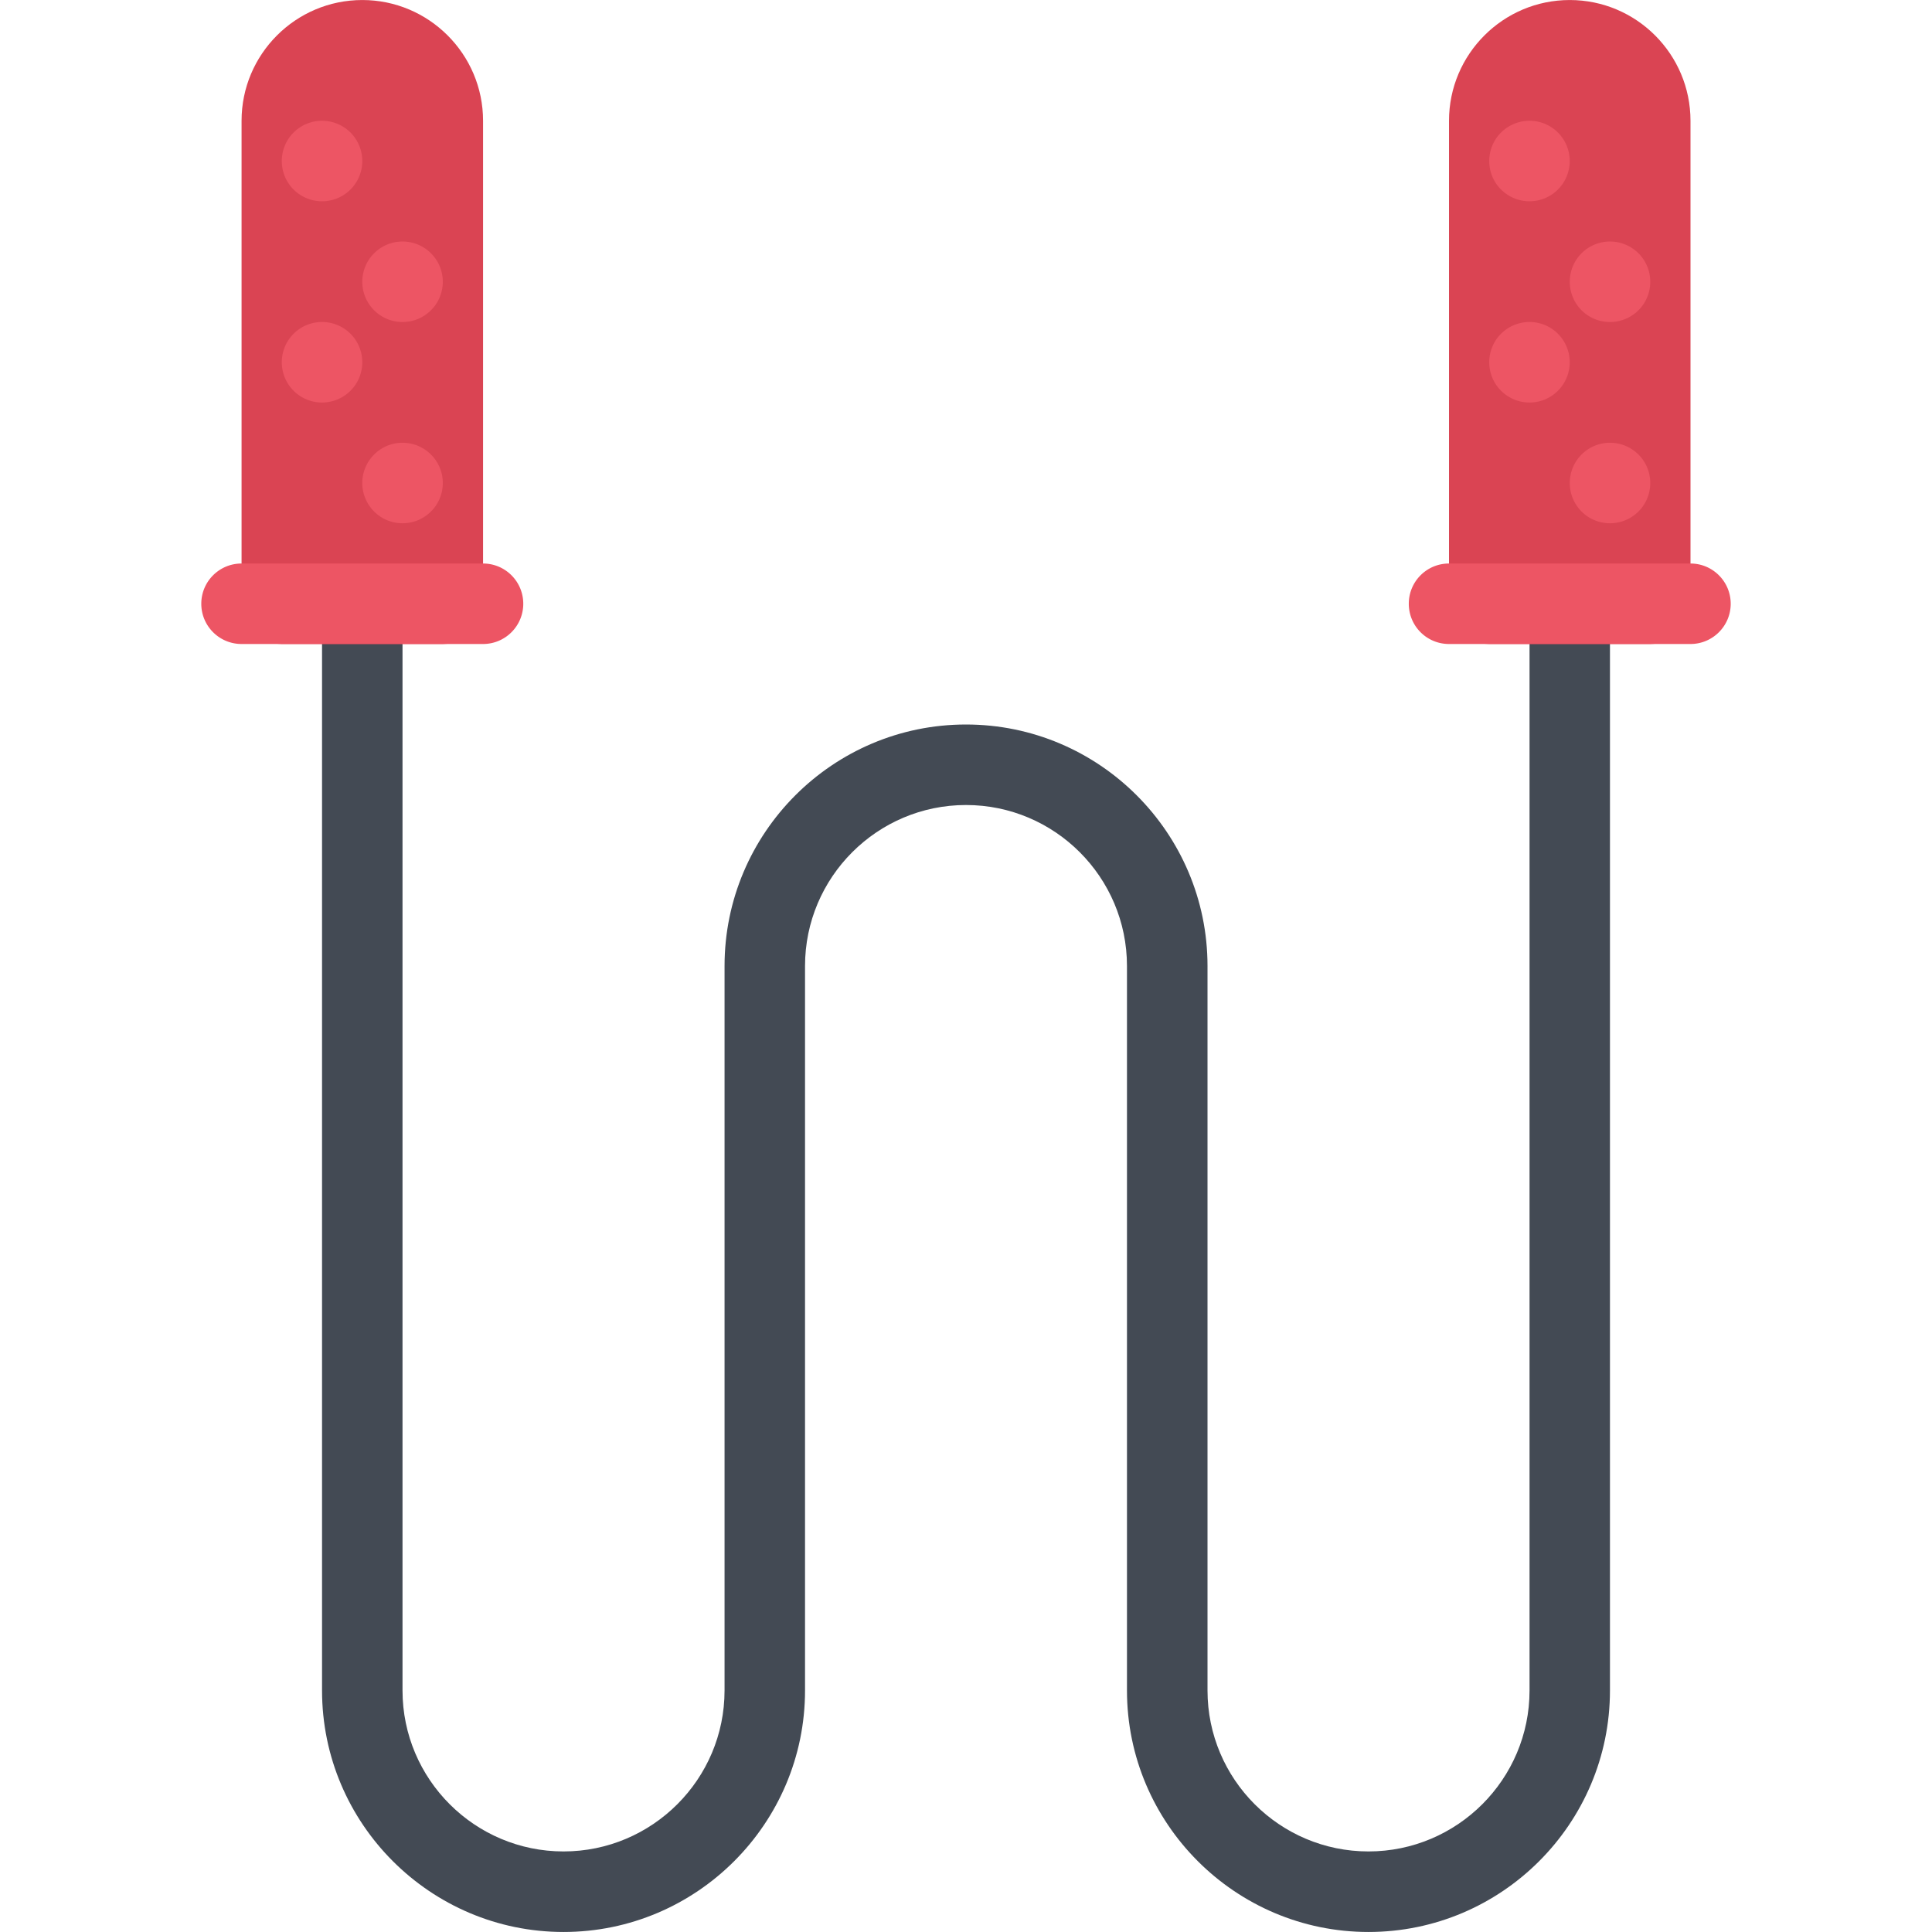 <?xml version="1.0" standalone="no"?><!DOCTYPE svg PUBLIC "-//W3C//DTD SVG 1.1//EN" "http://www.w3.org/Graphics/SVG/1.1/DTD/svg11.dtd"><svg class="icon" width="128px" height="128.00px" viewBox="0 0 1024 1024" version="1.1" xmlns="http://www.w3.org/2000/svg"><path d="M832 192.006c-11.812 0-21.31 9.546-21.31 21.328v682.658c0 47.058-38.312 85.308-85.376 85.308-47.06 0-85.308-38.25-85.308-85.308V512c0-70.578-57.438-127.998-128.014-127.998-70.56 0-127.964 57.42-127.964 127.998v383.992c0 47.058-38.312 85.308-85.342 85.308-47.062 0-85.342-38.25-85.342-85.308V170.68c0-11.782-9.532-21.344-21.312-21.344-11.812 0-21.344 9.562-21.344 21.344v725.312c0 70.558 57.404 127.996 127.998 127.996 70.56 0 127.996-57.438 127.996-127.996V512c0-47.046 38.282-85.326 85.31-85.326 47.076 0 85.326 38.28 85.326 85.326v383.992c0 70.558 57.436 127.996 127.996 127.996 70.624 0 127.998-57.438 127.998-127.996V213.334c0-11.782-9.562-21.328-21.312-21.328z" fill="#434A54" /><path d="M832 0.012c-35.31 0-63.998 28.716-63.998 63.998v255.994c0 11.782 9.562 21.328 21.312 21.328h85.372c11.75 0 21.312-9.546 21.312-21.328V64.01C895.998 28.712 867.31 0.012 832 0.012zM192.032 0.012c-35.312 0-63.998 28.716-63.998 63.998v255.994c0 11.782 9.53 21.328 21.31 21.328h85.342c11.782 0 21.344-9.546 21.344-21.328V64.01c0-35.298-28.72-63.998-63.998-63.998z" fill="#DA4453" /><path d="M895.998 341.332h-127.996c-11.812 0-21.312-9.546-21.312-21.328s9.5-21.328 21.312-21.328h127.996c11.75 0 21.312 9.546 21.312 21.328s-9.562 21.328-21.312 21.328zM838.25 271.098c-8.312-8.342-8.312-21.842 0-30.17 8.312-8.344 21.81-8.344 30.186 0 8.312 8.328 8.312 21.828 0 30.17-8.376 8.328-21.874 8.328-30.186 0zM795.564 207.084c-8.312-8.328-8.312-21.828 0-30.17 8.376-8.328 21.874-8.328 30.186 0 8.312 8.342 8.312 21.842 0 30.17-8.312 8.344-21.81 8.344-30.186 0zM838.25 164.43c-8.312-8.328-8.312-21.844 0-30.172s21.81-8.328 30.186 0c8.312 8.328 8.312 21.844 0 30.172-8.376 8.328-21.874 8.328-30.186 0zM795.564 100.43c-8.312-8.328-8.312-21.842 0-30.17 8.376-8.328 21.874-8.328 30.186 0s8.312 21.844 0 30.17c-8.312 8.328-21.81 8.328-30.186 0zM256.03 341.332H128.034c-11.812 0-21.344-9.546-21.344-21.328s9.532-21.328 21.344-21.328h127.996c11.782 0 21.312 9.546 21.312 21.328s-9.532 21.328-21.312 21.328zM198.282 271.098c-8.344-8.342-8.344-21.842 0-30.17 8.312-8.344 21.81-8.344 30.154 0 8.344 8.328 8.344 21.828 0 30.17-8.344 8.328-21.842 8.328-30.154 0zM155.594 207.084c-8.312-8.328-8.312-21.828 0-30.17 8.344-8.328 21.844-8.328 30.188 0 8.312 8.342 8.312 21.842 0 30.17a21.332 21.332 0 0 1-30.188 0zM198.282 164.43c-8.344-8.328-8.344-21.844 0-30.172 8.312-8.328 21.81-8.328 30.154 0s8.344 21.844 0 30.172-21.842 8.328-30.154 0zM155.594 100.43c-8.312-8.328-8.312-21.842 0-30.17 8.344-8.328 21.844-8.328 30.188 0 8.312 8.328 8.312 21.844 0 30.17-8.344 8.328-21.844 8.328-30.188 0z" fill="#ED5564" /></svg>